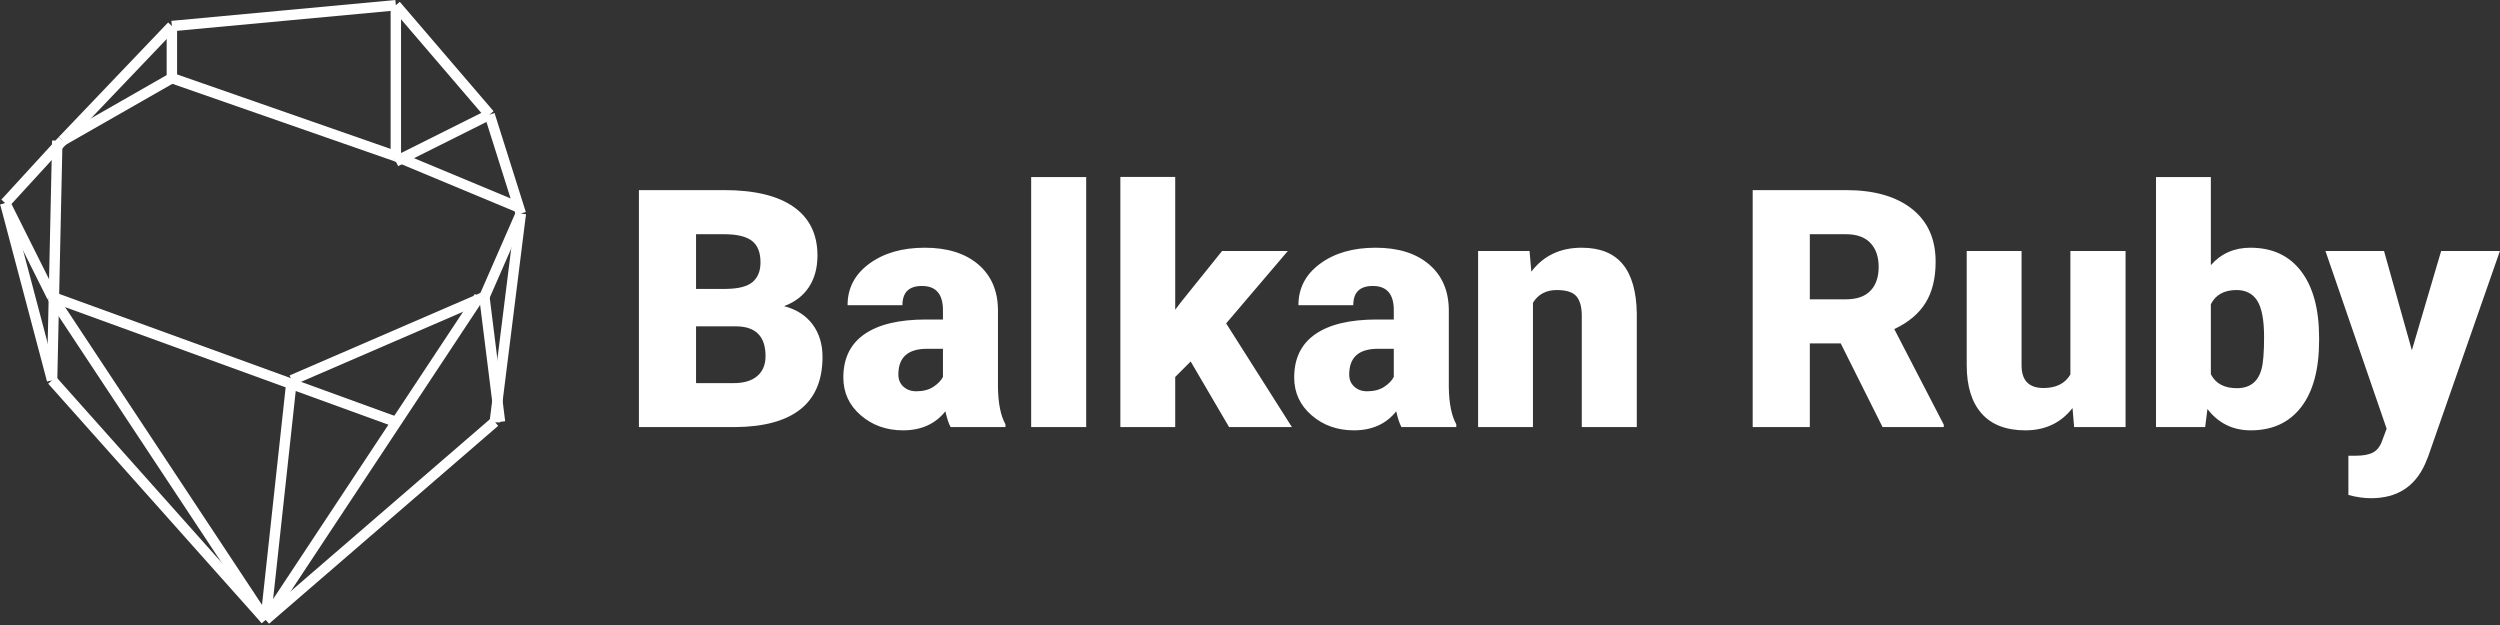<?xml version="1.0" encoding="UTF-8"?>
<svg width="480px" height="120px" viewBox="0 0 480 120" version="1.1" xmlns="http://www.w3.org/2000/svg" xmlns:xlink="http://www.w3.org/1999/xlink">
    <rect x="0" y="0" width="480" height="120" fill="#333333" stroke="none"/>
    <!-- Generator: Sketch 48.1 (47250) - http://www.bohemiancoding.com/sketch -->
    <title>balkanruby-logo-white</title>
    <desc>Created with Sketch.</desc>
    <defs></defs>
    <g id="Page-1" stroke="none" stroke-width="1" fill="none" fill-rule="evenodd">
        <g id="balkanruby-logo-white">
            <g id="logo-white" transform="translate(1, 1)">
                <path d="M121.672,81 L121.672,35.5 L138.016,35.5 C143.87,35.5 148.323,36.573 151.375,38.719 C154.427,40.865 155.953,43.979 155.953,48.062 C155.953,50.417 155.411,52.427 154.328,54.094 C153.245,55.76 151.651,56.99 149.547,57.781 C151.922,58.406 153.745,59.573 155.016,61.281 C156.286,62.99 156.922,65.073 156.922,67.531 C156.922,71.99 155.51,75.339 152.688,77.578 C149.865,79.818 145.682,80.958 140.141,81 L121.672,81 Z M132.641,61.656 L132.641,72.562 L139.828,72.562 C141.807,72.562 143.328,72.109 144.391,71.203 C145.453,70.297 145.984,69.021 145.984,67.375 C145.984,63.583 144.099,61.677 140.328,61.656 L132.641,61.656 Z M132.641,54.469 L138.359,54.469 C140.755,54.448 142.464,54.01 143.484,53.156 C144.505,52.302 145.016,51.042 145.016,49.375 C145.016,47.458 144.464,46.078 143.359,45.234 C142.255,44.391 140.474,43.969 138.016,43.969 L132.641,43.969 L132.641,54.469 Z M181.516,81 C181.141,80.312 180.807,79.302 180.516,77.969 C178.578,80.406 175.87,81.625 172.391,81.625 C169.203,81.625 166.495,80.661 164.266,78.734 C162.036,76.807 160.922,74.385 160.922,71.469 C160.922,67.802 162.276,65.031 164.984,63.156 C167.693,61.281 171.63,60.344 176.797,60.344 L180.047,60.344 L180.047,58.562 C180.047,55.458 178.703,53.906 176.016,53.906 C173.516,53.906 172.266,55.135 172.266,57.594 L161.734,57.594 C161.734,54.323 163.125,51.667 165.906,49.625 C168.688,47.583 172.234,46.562 176.547,46.562 C180.859,46.562 184.266,47.615 186.766,49.719 C189.266,51.823 190.547,54.708 190.609,58.375 L190.609,73.344 C190.651,76.448 191.13,78.823 192.047,80.469 L192.047,81 L181.516,81 Z M174.922,74.125 C176.234,74.125 177.323,73.844 178.188,73.281 C179.052,72.719 179.672,72.083 180.047,71.375 L180.047,65.969 L176.984,65.969 C173.318,65.969 171.484,67.615 171.484,70.906 C171.484,71.865 171.807,72.641 172.453,73.234 C173.099,73.828 173.922,74.125 174.922,74.125 Z M207.547,81 L196.984,81 L196.984,33 L207.547,33 L207.547,81 Z M227.609,68.406 L224.641,71.375 L224.641,81 L214.109,81 L214.109,32.969 L224.641,32.969 L224.641,58.469 L225.703,57.062 L233.641,47.188 L246.266,47.188 L234.422,61.094 L247.047,81 L234.984,81 L227.609,68.406 Z M268.078,81 C267.703,80.312 267.37,79.302 267.078,77.969 C265.141,80.406 262.432,81.625 258.953,81.625 C255.766,81.625 253.057,80.661 250.828,78.734 C248.599,76.807 247.484,74.385 247.484,71.469 C247.484,67.802 248.839,65.031 251.547,63.156 C254.255,61.281 258.193,60.344 263.359,60.344 L266.609,60.344 L266.609,58.562 C266.609,55.458 265.266,53.906 262.578,53.906 C260.078,53.906 258.828,55.135 258.828,57.594 L248.297,57.594 C248.297,54.323 249.687,51.667 252.469,49.625 C255.25,47.583 258.797,46.562 263.109,46.562 C267.422,46.562 270.828,47.615 273.328,49.719 C275.828,51.823 277.109,54.708 277.172,58.375 L277.172,73.344 C277.214,76.448 277.693,78.823 278.609,80.469 L278.609,81 L268.078,81 Z M261.484,74.125 C262.797,74.125 263.885,73.844 264.75,73.281 C265.615,72.719 266.234,72.083 266.609,71.375 L266.609,65.969 L263.547,65.969 C259.88,65.969 258.047,67.615 258.047,70.906 C258.047,71.865 258.37,72.641 259.016,73.234 C259.661,73.828 260.484,74.125 261.484,74.125 Z M292.672,47.188 L293.016,51.156 C295.349,48.094 298.568,46.562 302.672,46.562 C306.193,46.562 308.823,47.615 310.562,49.719 C312.302,51.823 313.203,54.99 313.266,59.219 L313.266,81 L302.703,81 L302.703,59.656 C302.703,57.948 302.359,56.693 301.672,55.891 C300.984,55.089 299.734,54.688 297.922,54.688 C295.859,54.688 294.328,55.5 293.328,57.125 L293.328,81 L282.797,81 L282.797,47.188 L292.672,47.188 Z M352.422,64.938 L346.484,64.938 L346.484,81 L335.516,81 L335.516,35.5 L353.422,35.5 C358.818,35.5 363.036,36.698 366.078,39.094 C369.12,41.49 370.641,44.875 370.641,49.25 C370.641,52.417 370,55.042 368.719,57.125 C367.437,59.208 365.432,60.896 362.703,62.188 L372.203,80.531 L372.203,81 L360.453,81 L352.422,64.938 Z M346.484,56.469 L353.422,56.469 C355.505,56.469 357.073,55.922 358.125,54.828 C359.177,53.734 359.703,52.208 359.703,50.25 C359.703,48.292 359.172,46.755 358.109,45.641 C357.047,44.526 355.484,43.969 353.422,43.969 L346.484,43.969 L346.484,56.469 Z M396.922,77.344 C394.693,80.198 391.682,81.625 387.891,81.625 C384.182,81.625 381.375,80.547 379.469,78.391 C377.562,76.234 376.609,73.135 376.609,69.094 L376.609,47.188 L387.141,47.188 L387.141,69.156 C387.141,72.052 388.547,73.5 391.359,73.5 C393.776,73.5 395.495,72.635 396.516,70.906 L396.516,47.188 L407.109,47.188 L407.109,81 L397.234,81 L396.922,77.344 Z M444.266,64.375 C444.266,69.917 443.12,74.177 440.828,77.156 C438.536,80.135 435.307,81.625 431.141,81.625 C427.703,81.625 424.932,80.26 422.828,77.531 L422.391,81 L412.953,81 L412.953,33 L423.484,33 L423.484,49.906 C425.443,47.677 427.974,46.562 431.078,46.562 C435.286,46.562 438.536,48.073 440.828,51.094 C443.12,54.115 444.266,58.365 444.266,63.844 L444.266,64.375 Z M433.703,63.719 C433.703,60.469 433.271,58.151 432.406,56.766 C431.542,55.38 430.214,54.688 428.422,54.688 C426.047,54.688 424.401,55.594 423.484,57.406 L423.484,70.844 C424.38,72.635 426.047,73.531 428.484,73.531 C430.964,73.531 432.536,72.323 433.203,69.906 C433.536,68.719 433.703,66.656 433.703,63.719 Z M462.078,66.25 L467.703,47.188 L478.984,47.188 L465.203,86.656 L464.609,88.094 C462.651,92.469 459.193,94.656 454.234,94.656 C452.859,94.656 451.411,94.448 449.891,94.031 L449.891,86.5 L451.266,86.5 C452.745,86.5 453.875,86.286 454.656,85.859 C455.438,85.432 456.016,84.667 456.391,83.562 L457.234,81.312 L445.484,47.188 L456.734,47.188 L462.078,66.25 Z" id="Balkan-Ruby" fill="#FFFFFF"></path>
                <g id="ruby" stroke-width="1" stroke="#FFFFFF">
                    <path d="M50,118 L91,56" id="Shape" stroke-width="2"></path>
                    <path d="M50,118 L94,80" id="Shape" stroke-width="2"></path>
                    <path d="M50,118 L9,56" id="Shape" stroke-width="2"></path>
                    <path d="M9,56 L75,80" id="Shape" stroke-width="2"></path>
                    <path d="M92,56 L99,40" id="Shape" stroke-width="2"></path>
                    <path d="M99,39 L75,29" id="Shape" stroke-width="2"></path>
                    <path d="M94,80 L99,40" id="Shape" stroke-width="2"></path>
                    <path d="M92,56 L95,80" id="Shape" stroke-width="2"></path>
                    <path d="M75,30 L93,21" id="Shape" stroke-width="2"></path>
                    <path d="M93,21 L99,40" id="Shape" stroke-width="2"></path>
                    <path d="M11,26 L32,14" id="Shape" stroke-width="2"></path>
                    <path d="M9,72 L10,26" id="Shape" stroke-width="2"></path>
                    <path d="M9,56 L0,38" id="Shape" stroke-width="2"></path>
                    <path d="M0,38 L11,26" id="Shape" stroke-width="2"></path>
                    <path d="M32,14 L75,29" id="Shape" stroke-width="2"></path>
                    <path d="M11,26 L32,4" id="Shape" stroke-width="2"></path>
                    <path d="M32,15 L32,4" id="Shape" stroke-width="2"></path>
                    <path d="M32,4 L75,0" id="Shape" stroke-width="2"></path>
                    <path d="M75,0 L75,29" id="Shape" stroke-width="2"></path>
                    <path d="M75,0 L93,21" id="Shape" stroke-width="2"></path>
                    <path d="M92,56 L55,72" id="Shape" stroke-width="2"></path>
                    <path d="M55,72 L50,118" id="Shape" stroke-width="2"></path>
                    <path d="M50,118 L9,72" id="Shape" stroke-width="2"></path>
                    <path d="M9,72 L0,38" id="Shape" stroke-width="2"></path>
                </g>
            </g>
        </g>
    </g>
</svg>
